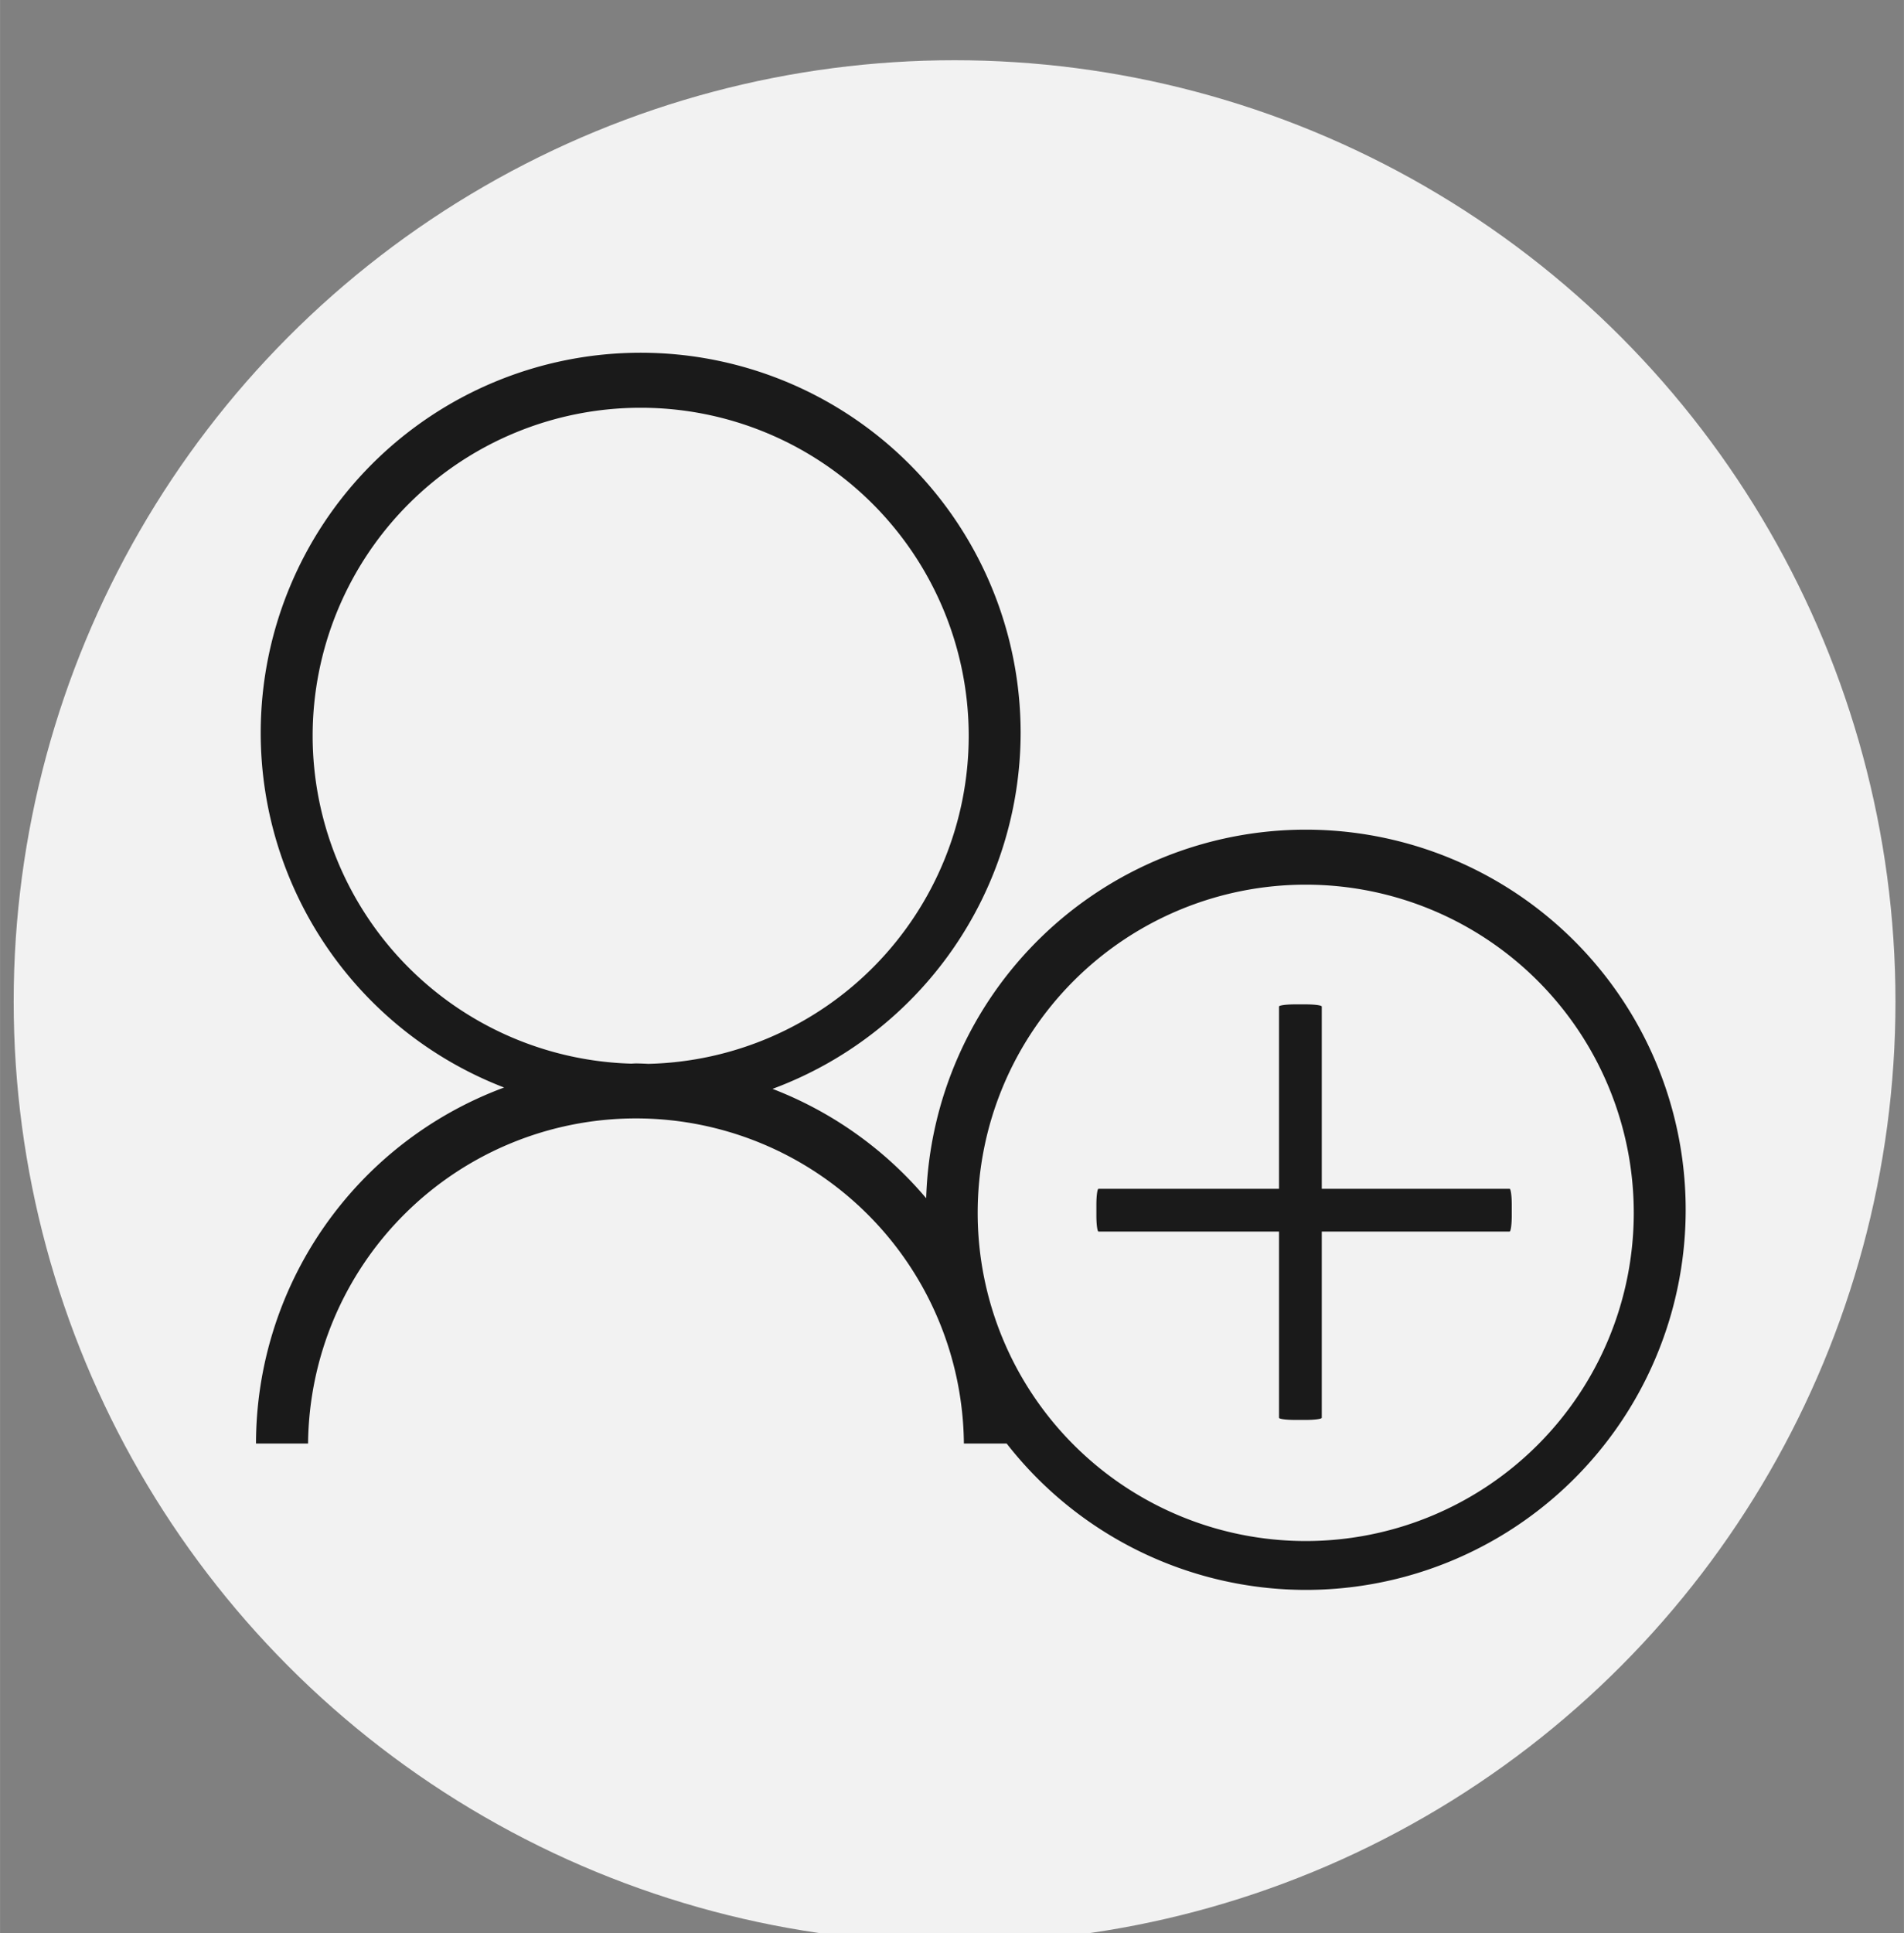 <?xml version="1.0" encoding="UTF-8" standalone="no"?>
<!-- Created with Inkscape (http://www.inkscape.org/) -->

<svg
   xmlns:dc="http://purl.org/dc/elements/1.1/"
   xmlns:cc="http://creativecommons.org/ns#"
   xmlns:rdf="http://www.w3.org/1999/02/22-rdf-syntax-ns#"
   xmlns:svg="http://www.w3.org/2000/svg"
   xmlns="http://www.w3.org/2000/svg"
   xmlns:sodipodi="http://sodipodi.sourceforge.net/DTD/sodipodi-0.dtd"
   xmlns:inkscape="http://www.inkscape.org/namespaces/inkscape"
   width="29.503"
   height="29.944"
   viewBox="0 0 7.806 7.923"
   version="1.1"
   id="svg438"
   inkscape:version="0.92.3 (2405546, 2018-03-11)"
   sodipodi:docname="login1new.svg">
  <rect x="0" y="0" width="7.806" height="7.923" fill="#808080" stroke="none"/>
  <defs
     id="defs432" />
  <sodipodi:namedview
     id="base"
     pagecolor="#ffffff"
     bordercolor="#666666"
     borderopacity="1.0"
     inkscape:pageopacity="0.0"
     inkscape:pageshadow="2"
     inkscape:zoom="1.979899"
     inkscape:cx="201.56867"
     inkscape:cy="-8.0465447"
     inkscape:document-units="px"
     inkscape:current-layer="layer1"
     showgrid="false"
     showborder="false"
     units="px"
     inkscape:window-width="1366"
     inkscape:window-height="745"
     inkscape:window-x="-8"
     inkscape:window-y="-8"
     inkscape:window-maximized="1" />
  <g
     inkscape:label="Layer 1"
     inkscape:groupmode="layer"
     id="layer1"
     transform="translate(0,-289.077)">
    <g
       transform="matrix(0.042,0,0,0.042,0.021,284.581)"
       id="layer1-2"
       inkscape:label="Layer 1">
      <circle
         r="91.848"
         cy="204.774"
         cx="92.68"
         id="path69"
         style="opacity:1;fill:#f2f2f2;fill-opacity:1;stroke-width:0.149" />
      <path
         inkscape:connector-curvature="0"
         id="path12"
         d="m 62.037,141.467 a 37.091,37.091 0 0 0 -37.091,37.091 37.091,37.091 0 0 0 23.76,34.606 37.091,37.091 0 0 0 -24.22,34.737 h 5.083 a 32.023,32.023 0 0 1 32.008,-31.723 32.023,32.023 0 0 1 32.012,31.723 h 4.174 A 37.091,37.091 0 0 0 126.958,262.185 37.091,37.091 0 0 0 164.049,225.094 37.091,37.091 0 0 0 126.958,188.003 37.091,37.091 0 0 0 89.907,223.966 37.091,37.091 0 0 0 74.908,213.295 37.091,37.091 0 0 0 99.128,178.558 37.091,37.091 0 0 0 62.037,141.467 Z m 0,5.368 a 32.023,32.023 0 0 1 32.023,32.023 32.023,32.023 0 0 1 -31.277,31.996 37.091,37.091 0 0 0 -1.206,-0.043 37.091,37.091 0 0 0 -0.46,0.023 32.023,32.023 0 0 1 -31.102,-31.976 32.023,32.023 0 0 1 32.023,-32.023 z m 64.921,46.536 a 32.023,32.023 0 0 1 32.023,32.022 32.023,32.023 0 0 1 -32.023,32.023 32.023,32.023 0 0 1 -32.023,-32.023 32.023,32.023 0 0 1 32.023,-32.022 z m -1.044,11.68 c -0.866,0 -1.563,0.094 -1.563,0.211 v 17.782 h -17.618 c -0.117,0 -0.211,0.697 -0.211,1.563 v 1.049 c 0,0.866 0.094,1.562 0.211,1.562 h 17.618 v 18.169 c 0,0.117 0.697,0.211 1.563,0.211 h 1.049 c 0.866,0 1.563,-0.094 1.563,-0.211 v -18.169 h 18.333 c 0.117,0 0.211,-0.697 0.211,-1.562 v -1.049 c 0,-0.866 -0.094,-1.563 -0.211,-1.563 h -18.333 v -17.782 c 0,-0.117 -0.697,-0.211 -1.563,-0.211 z"
         style="fill:#1a1a1a;fill-opacity:1;stroke-width:0.081" />
    </g>
  </g>
</svg>
